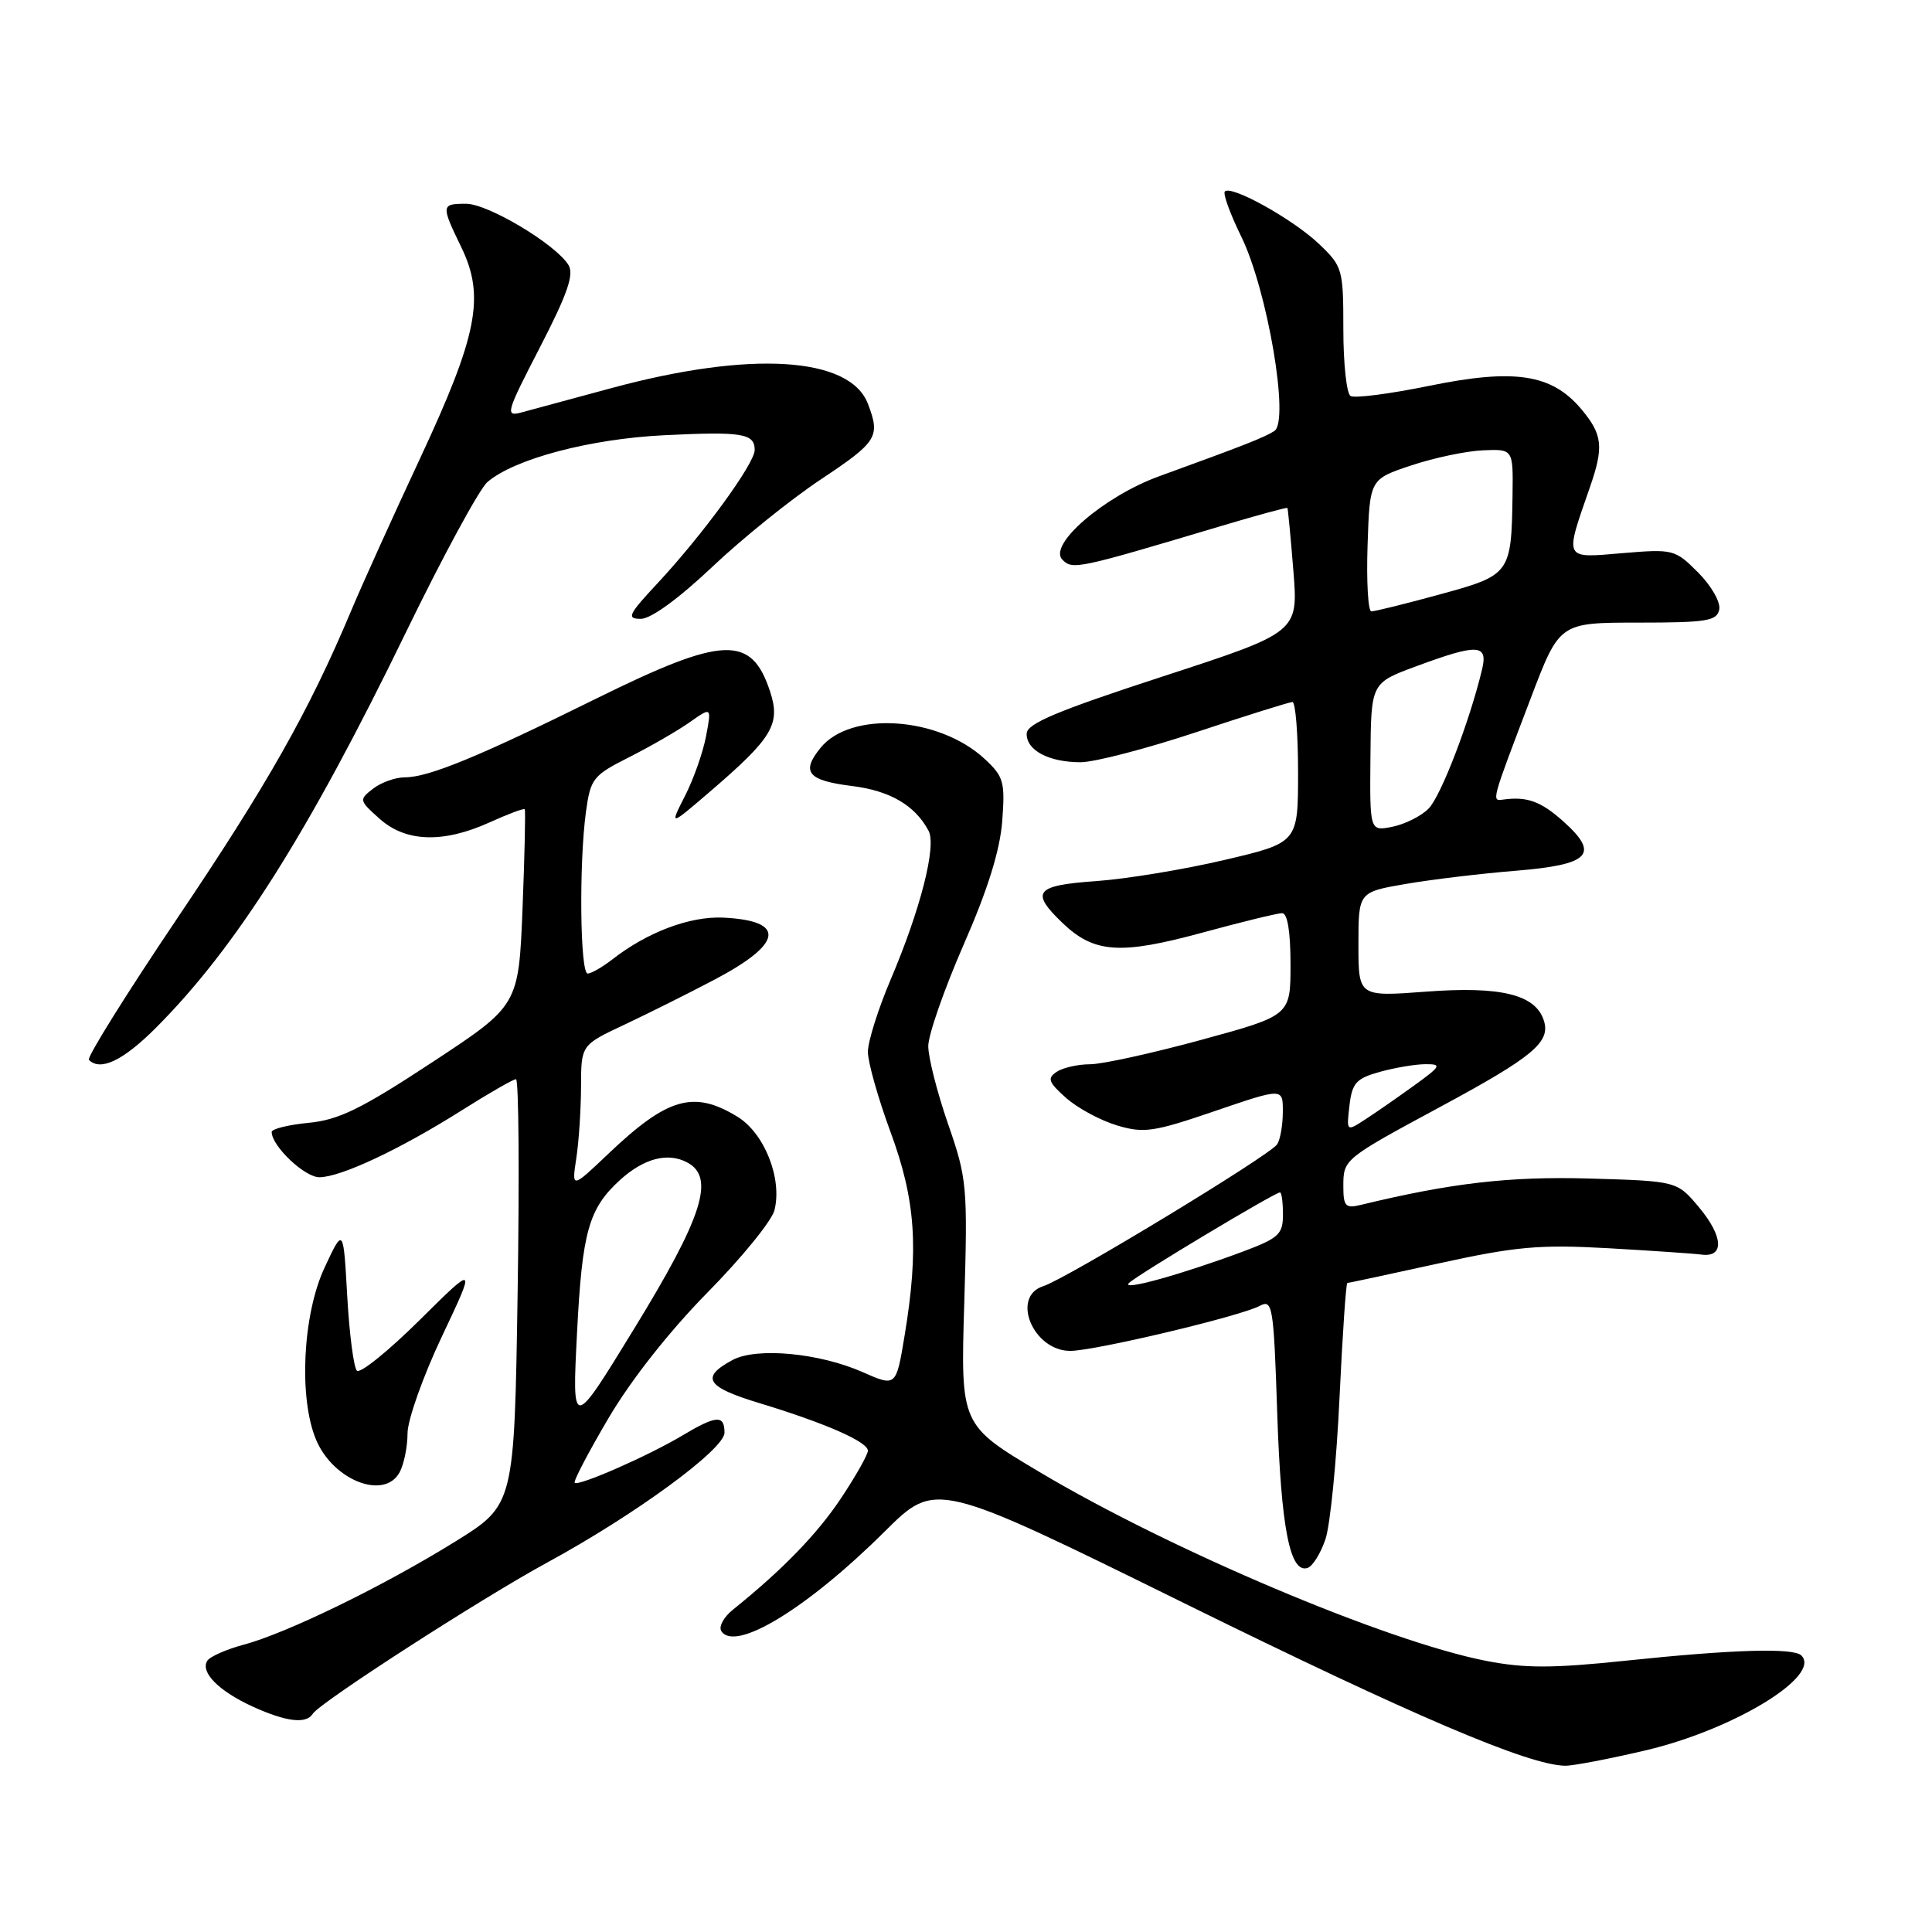 <?xml version="1.0" encoding="UTF-8" standalone="no"?>
<!DOCTYPE svg PUBLIC "-//W3C//DTD SVG 1.1//EN" "http://www.w3.org/Graphics/SVG/1.1/DTD/svg11.dtd" >
<svg xmlns="http://www.w3.org/2000/svg" xmlns:xlink="http://www.w3.org/1999/xlink" version="1.1" viewBox="0 0 256 256">
 <g >
 <path fill="currentColor"
d=" M 218.02 231.94 C 229.70 229.20 241.41 222.07 238.69 219.36 C 237.66 218.32 229.60 218.56 215.42 220.05 C 205.70 221.07 202.03 221.07 196.90 220.07 C 183.73 217.50 155.12 205.40 137.76 195.06 C 127.28 188.82 127.28 188.82 127.77 172.66 C 128.23 157.17 128.14 156.19 125.62 148.92 C 124.18 144.76 123.00 140.12 123.00 138.62 C 123.00 137.12 125.11 131.08 127.68 125.19 C 130.88 117.90 132.50 112.69 132.80 108.81 C 133.19 103.60 133.00 102.90 130.46 100.55 C 124.40 94.94 112.72 94.16 108.72 99.10 C 106.11 102.31 107.03 103.42 112.89 104.15 C 117.93 104.77 121.24 106.71 123.04 110.08 C 124.12 112.09 121.97 120.52 117.99 129.86 C 116.35 133.73 115.00 138.01 115.00 139.38 C 115.00 140.74 116.35 145.52 118.00 150.00 C 121.33 159.02 121.77 165.44 119.87 176.94 C 118.74 183.77 118.74 183.77 114.30 181.81 C 108.56 179.27 100.26 178.50 97.08 180.20 C 92.76 182.52 93.56 183.79 100.69 185.94 C 109.38 188.58 115.00 191.05 115.00 192.23 C 115.00 192.74 113.41 195.56 111.47 198.48 C 108.31 203.24 103.71 207.99 97.13 213.28 C 95.91 214.25 95.21 215.53 95.57 216.11 C 97.35 218.99 106.96 213.14 117.25 202.91 C 124.00 196.21 124.00 196.21 156.99 212.47 C 187.24 227.37 202.49 233.88 207.38 233.97 C 208.41 233.99 213.20 233.07 218.02 231.94 Z  M 41.45 227.08 C 42.37 225.60 63.76 211.80 72.50 207.05 C 84.14 200.72 96.00 192.04 96.00 189.84 C 96.00 187.44 94.92 187.52 90.35 190.25 C 85.84 192.94 76.64 196.97 76.15 196.48 C 75.95 196.28 77.98 192.41 80.65 187.88 C 83.61 182.85 88.72 176.37 93.74 171.27 C 98.28 166.67 102.27 161.76 102.62 160.36 C 103.68 156.16 101.29 150.15 97.70 147.96 C 91.91 144.43 88.45 145.43 80.62 152.87 C 75.75 157.50 75.75 157.50 76.36 153.50 C 76.70 151.30 76.98 147.02 76.99 143.99 C 77.00 138.47 77.00 138.47 82.75 135.77 C 85.91 134.28 91.30 131.59 94.73 129.78 C 103.78 125.01 104.19 122.00 95.85 121.59 C 91.43 121.38 85.76 123.51 81.12 127.14 C 79.80 128.16 78.34 129.00 77.87 129.00 C 76.86 129.00 76.71 114.43 77.64 107.58 C 78.25 103.15 78.57 102.75 83.39 100.32 C 86.20 98.90 89.80 96.82 91.39 95.70 C 94.29 93.66 94.29 93.66 93.56 97.53 C 93.16 99.66 91.91 103.23 90.77 105.45 C 88.71 109.50 88.71 109.50 94.07 104.90 C 102.38 97.77 103.47 95.95 102.03 91.60 C 99.55 84.09 95.85 84.25 79.00 92.57 C 63.43 100.27 56.79 103.00 53.65 103.00 C 52.40 103.00 50.51 103.67 49.44 104.50 C 47.55 105.96 47.57 106.06 50.31 108.50 C 53.78 111.60 58.74 111.75 64.90 108.96 C 67.32 107.86 69.40 107.08 69.53 107.23 C 69.65 107.38 69.52 113.29 69.24 120.36 C 68.72 133.23 68.72 133.23 57.25 140.77 C 47.87 146.94 44.88 148.40 40.89 148.78 C 38.20 149.04 36.00 149.59 36.00 149.99 C 36.00 151.86 40.37 156.00 42.32 155.99 C 45.16 155.98 52.99 152.30 61.18 147.13 C 64.77 144.86 68.01 143.00 68.37 143.00 C 68.74 143.00 68.83 155.69 68.59 171.20 C 68.15 199.40 68.15 199.40 60.33 204.26 C 50.88 210.13 38.04 216.39 32.29 217.93 C 29.98 218.55 27.80 219.51 27.46 220.07 C 26.52 221.59 29.01 224.09 33.50 226.14 C 37.94 228.16 40.59 228.47 41.45 227.08 Z  M 175.64 203.92 C 176.26 202.04 177.10 193.64 177.49 185.25 C 177.89 176.86 178.35 170.00 178.53 170.00 C 178.70 170.00 184.16 168.83 190.67 167.40 C 200.84 165.17 203.97 164.89 213.00 165.39 C 218.78 165.72 224.38 166.10 225.46 166.24 C 228.50 166.64 228.36 163.85 225.14 159.99 C 222.22 156.50 222.22 156.50 210.59 156.16 C 200.00 155.86 192.30 156.75 180.25 159.67 C 178.30 160.14 178.00 159.82 178.00 157.23 C 178.00 153.59 177.99 153.60 191.00 146.58 C 203.16 140.02 205.48 138.08 204.57 135.23 C 203.48 131.78 198.86 130.65 188.95 131.40 C 180.00 132.07 180.00 132.07 180.00 125.14 C 180.00 118.21 180.00 118.21 186.25 117.13 C 189.69 116.54 196.25 115.75 200.84 115.38 C 210.69 114.57 212.02 113.20 207.15 108.84 C 204.16 106.17 202.34 105.51 199.16 105.95 C 197.62 106.16 197.58 106.30 202.84 92.50 C 206.64 82.50 206.64 82.50 217.06 82.50 C 226.19 82.50 227.51 82.28 227.81 80.75 C 228.00 79.78 226.74 77.59 225.01 75.86 C 221.95 72.79 221.71 72.73 214.93 73.30 C 207.14 73.96 207.30 74.27 210.65 64.62 C 212.54 59.21 212.36 57.58 209.52 54.20 C 205.61 49.56 200.70 48.81 189.40 51.12 C 184.18 52.19 179.48 52.80 178.95 52.47 C 178.43 52.15 178.00 48.17 178.00 43.64 C 178.00 35.64 177.90 35.30 174.75 32.30 C 171.33 29.05 163.16 24.50 162.30 25.37 C 162.02 25.65 163.00 28.34 164.47 31.34 C 167.94 38.43 170.90 55.81 168.86 57.11 C 167.51 57.97 165.06 58.94 153.56 63.12 C 146.27 65.78 138.83 72.20 140.77 74.16 C 142.13 75.53 142.69 75.41 161.97 69.65 C 166.64 68.26 170.51 67.20 170.59 67.31 C 170.66 67.41 171.02 71.16 171.38 75.64 C 172.03 83.78 172.03 83.78 154.05 89.64 C 140.10 94.19 136.06 95.88 136.04 97.21 C 135.99 99.42 138.98 101.00 143.18 101.00 C 145.01 101.00 151.90 99.21 158.50 97.02 C 165.10 94.83 170.84 93.03 171.25 93.02 C 171.66 93.01 172.00 97.20 172.00 102.33 C 172.00 111.66 172.00 111.66 162.25 113.95 C 156.89 115.21 149.24 116.47 145.25 116.75 C 137.16 117.32 136.48 118.17 140.79 122.30 C 144.97 126.30 148.42 126.54 159.24 123.60 C 164.48 122.17 169.27 121.00 169.89 121.00 C 170.60 121.00 171.00 123.46 171.00 127.78 C 171.00 134.56 171.00 134.56 159.20 137.78 C 152.72 139.55 146.08 141.01 144.45 141.02 C 142.83 141.02 140.82 141.48 140.00 142.03 C 138.73 142.88 138.93 143.41 141.26 145.48 C 142.78 146.83 145.81 148.46 148.00 149.12 C 151.57 150.19 152.85 150.00 160.98 147.22 C 170.00 144.14 170.00 144.14 169.98 147.32 C 169.98 149.07 169.64 151.01 169.23 151.63 C 168.30 153.07 141.26 169.47 138.25 170.42 C 133.90 171.80 136.89 179.00 141.81 179.00 C 145.03 179.00 164.37 174.41 166.93 173.03 C 168.62 172.13 168.77 173.03 169.24 187.29 C 169.75 202.52 170.93 208.52 173.26 207.76 C 173.94 207.53 175.01 205.81 175.64 203.92 Z  M 52.96 195.07 C 53.53 194.00 54.00 191.69 54.00 189.93 C 54.00 188.17 56.04 182.40 58.54 177.12 C 63.09 167.50 63.09 167.50 55.57 174.95 C 51.44 179.04 47.71 182.05 47.29 181.62 C 46.87 181.20 46.29 176.75 46.01 171.74 C 45.50 162.62 45.50 162.62 43.00 167.98 C 40.10 174.20 39.56 185.27 41.89 190.79 C 44.17 196.19 50.96 198.81 52.96 195.07 Z  M 20.60 136.25 C 31.23 125.62 40.82 110.47 53.76 83.84 C 58.66 73.75 63.54 64.76 64.59 63.87 C 68.17 60.80 78.20 58.15 88.00 57.67 C 98.36 57.16 100.00 57.43 100.00 59.63 C 100.00 61.42 93.13 70.84 87.16 77.25 C 83.24 81.45 82.98 82.00 84.92 82.00 C 86.25 82.00 89.93 79.32 94.35 75.14 C 98.33 71.37 104.83 66.13 108.80 63.50 C 116.26 58.53 116.67 57.88 115.01 53.52 C 112.62 47.24 99.44 46.44 81.00 51.43 C 75.78 52.85 70.43 54.29 69.13 54.64 C 66.90 55.24 67.03 54.76 71.55 46.01 C 75.18 38.98 76.09 36.36 75.33 35.12 C 73.64 32.37 64.67 27.00 61.76 27.00 C 58.44 27.00 58.42 27.18 61.13 32.77 C 64.29 39.29 63.28 44.41 55.67 60.72 C 52.13 68.30 48.00 77.42 46.50 81.00 C 40.94 94.23 35.44 103.95 23.48 121.69 C 16.74 131.70 11.47 140.14 11.78 140.44 C 13.30 141.97 16.29 140.55 20.60 136.25 Z  M 76.46 176.59 C 77.14 163.21 78.00 160.15 82.15 156.36 C 85.33 153.48 88.49 152.65 91.08 154.04 C 94.78 156.03 93.11 161.25 84.01 176.09 C 75.80 189.50 75.80 189.50 76.46 176.59 Z  M 149.59 170.01 C 150.63 168.97 168.92 158.00 169.61 158.00 C 169.82 158.00 170.00 159.32 170.00 160.93 C 170.00 163.54 169.44 164.06 164.75 165.82 C 156.51 168.89 148.48 171.12 149.59 170.01 Z  M 178.81 146.50 C 179.16 143.49 179.70 142.90 182.86 142.02 C 184.86 141.47 187.58 141.01 188.90 141.01 C 191.08 141.00 190.94 141.26 187.40 143.82 C 185.26 145.37 182.35 147.39 180.95 148.30 C 178.41 149.96 178.41 149.96 178.81 146.50 Z  M 181.59 100.33 C 181.67 90.50 181.67 90.50 187.59 88.31 C 195.85 85.25 197.20 85.32 196.37 88.75 C 194.70 95.69 190.91 105.54 189.28 107.16 C 188.30 108.15 186.14 109.22 184.50 109.55 C 181.50 110.15 181.50 110.15 181.59 100.33 Z  M 181.21 72.25 C 181.50 63.50 181.50 63.50 187.00 61.67 C 190.03 60.66 194.30 59.76 196.50 59.67 C 200.50 59.50 200.50 59.50 200.42 65.52 C 200.27 76.05 200.16 76.20 190.79 78.76 C 186.23 80.01 182.14 81.02 181.71 81.01 C 181.28 81.01 181.05 77.06 181.21 72.25 Z "/>
</g>
</svg>
